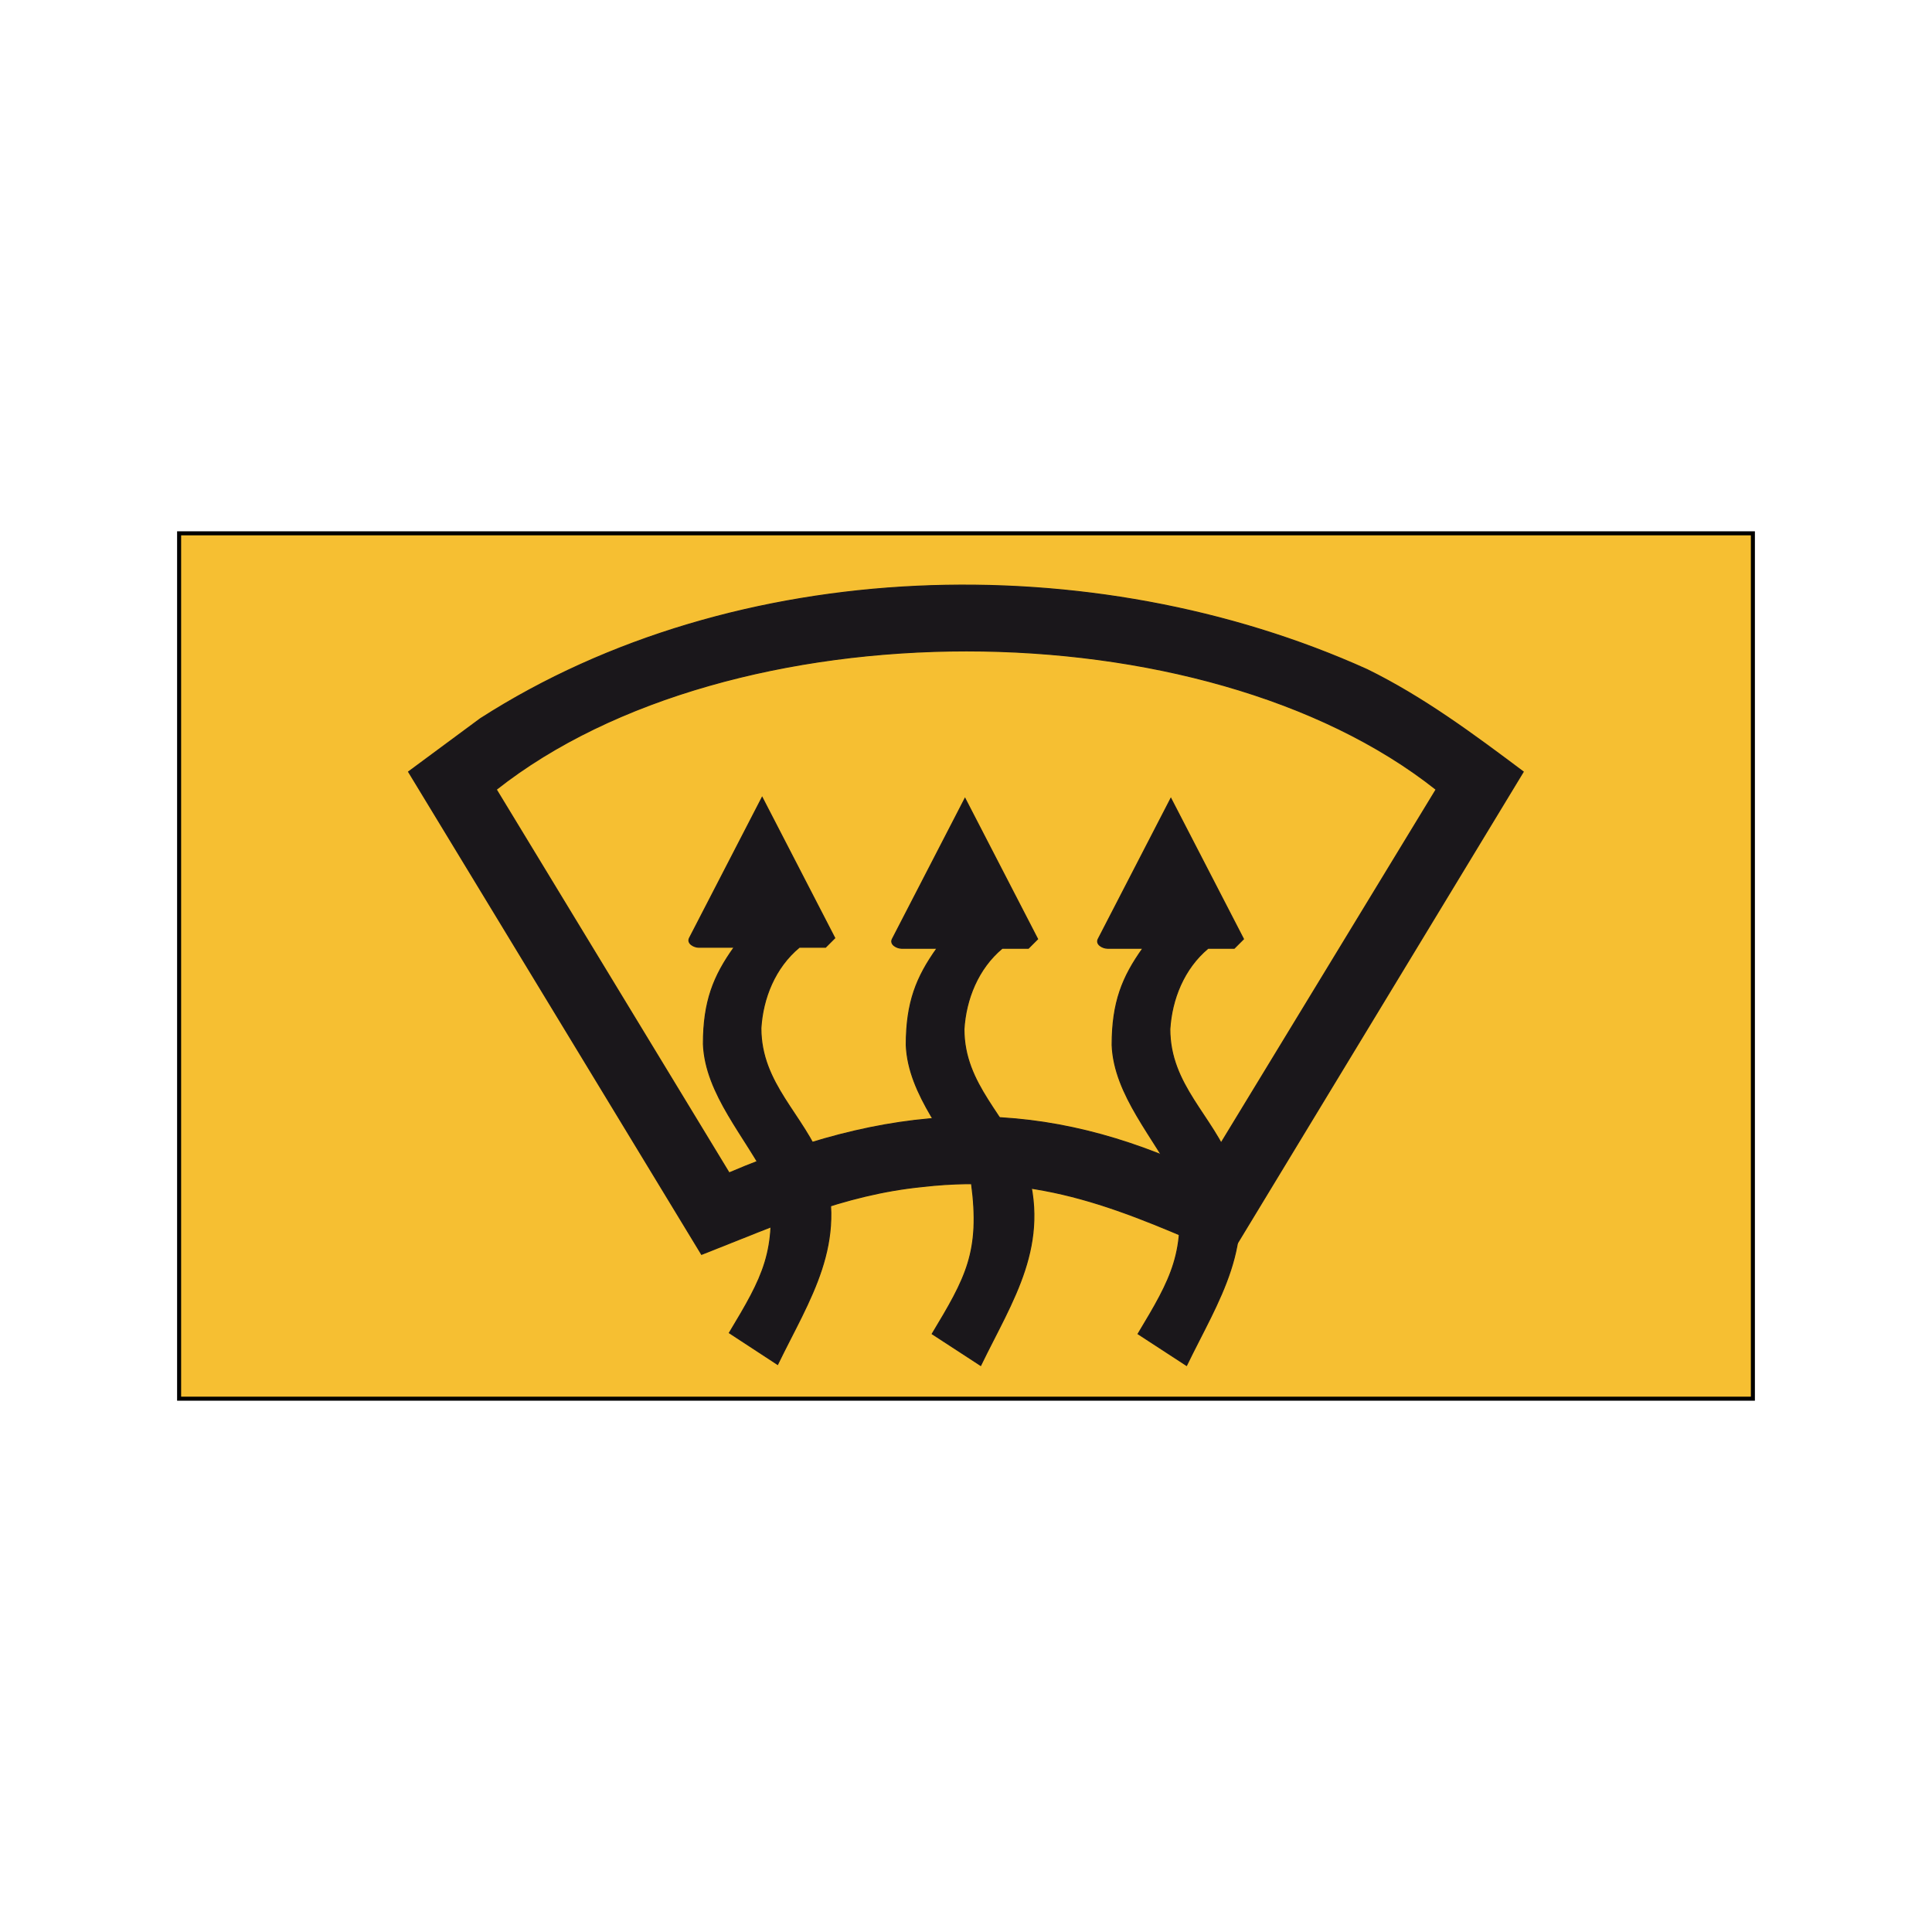 <?xml version="1.0" encoding="utf-8"?>
<!-- Generator: Adobe Illustrator 19.2.0, SVG Export Plug-In . SVG Version: 6.00 Build 0)  -->
<svg version="1.1" id="Livello_1" xmlns="http://www.w3.org/2000/svg" xmlns:xlink="http://www.w3.org/1999/xlink" x="0px" y="0px"
	 viewBox="0 0 960 960" style="enable-background:new 0 0 960 960;" xml:space="preserve">
<style type="text/css">
	.st0{fill:#F6BF32;stroke:#000000;stroke-width:2;stroke-miterlimit:2.613;}
	.st1{fill:#1A171B;stroke:#1A171B;stroke-width:0.488;stroke-miterlimit:2.613;}
</style>
<rect x="89" y="265" class="st0" width="782" height="430"/>
<g>
	<path class="st1" d="M679.3,332.7c-136.3-61.5-313.6-57.1-440.6,24.4l-35.7,26.4l145.6,239.8c37.6-14.7,70.3-29.8,109.9-33.7
		c59.1-6.8,99.6,11.7,152.4,34.7l146-240.8C732.1,364.9,707.2,346.4,679.3,332.7z M597.7,582.8c-78.1-37.1-148.5-37.1-235.4,0
		L246.6,392.3c116.2-91.8,351.2-91.8,467,0L597.7,582.8z"/>
	<path class="st1" d="M479,511.4c0,27.8,21.3,43.1,30.5,67.1c13,39.8-6.5,67.6-22.2,100l-24.1-15.7c16.7-27.8,24.1-40.7,19.5-75
		c-11.1-22.2-31.4-43.5-32.4-68.5c0-21.3,5.1-33.8,15.3-48.1H448c-2.3,0-6-1.9-4.6-4.6l36.1-69.9l36.1,69.9l-4.6,4.6h-13
		C485.9,481.3,479.9,496.6,479,511.4L479,511.4z"/>
	<path class="st1" d="M581.3,511.4c0,27.8,21.3,43.1,30.5,67.1c13,39.8-6.5,67.6-22.2,100l-24.1-15.7c16.7-27.8,24.1-40.7,19.5-75
		c-11.1-22.2-31.4-43.5-32.4-68.5c0-21.3,5.1-33.8,15.3-48.1h-17.6c-2.3,0-6-1.9-4.6-4.6l36.1-69.9l36.1,69.9l-4.6,4.6h-13
		C588.2,481.3,582.2,496.6,581.3,511.4L581.3,511.4z"/>
	<path class="st1" d="M378.1,510.9c0,27.8,21.3,43,30.5,67.1c13,39.8-6.5,67.6-22.2,100l-24-15.7c16.7-27.8,24-40.7,19.5-75
		c-11.1-22.2-31.4-43.5-32.4-68.5c0-21.3,5.1-33.8,15.3-48.1h-17.6c-2.3,0-6-1.9-4.6-4.6l36.1-69.9l36.1,69.9l-4.6,4.6h-13
		C385,480.8,379,496.1,378.1,510.9L378.1,510.9z"/>
</g>
</svg>
